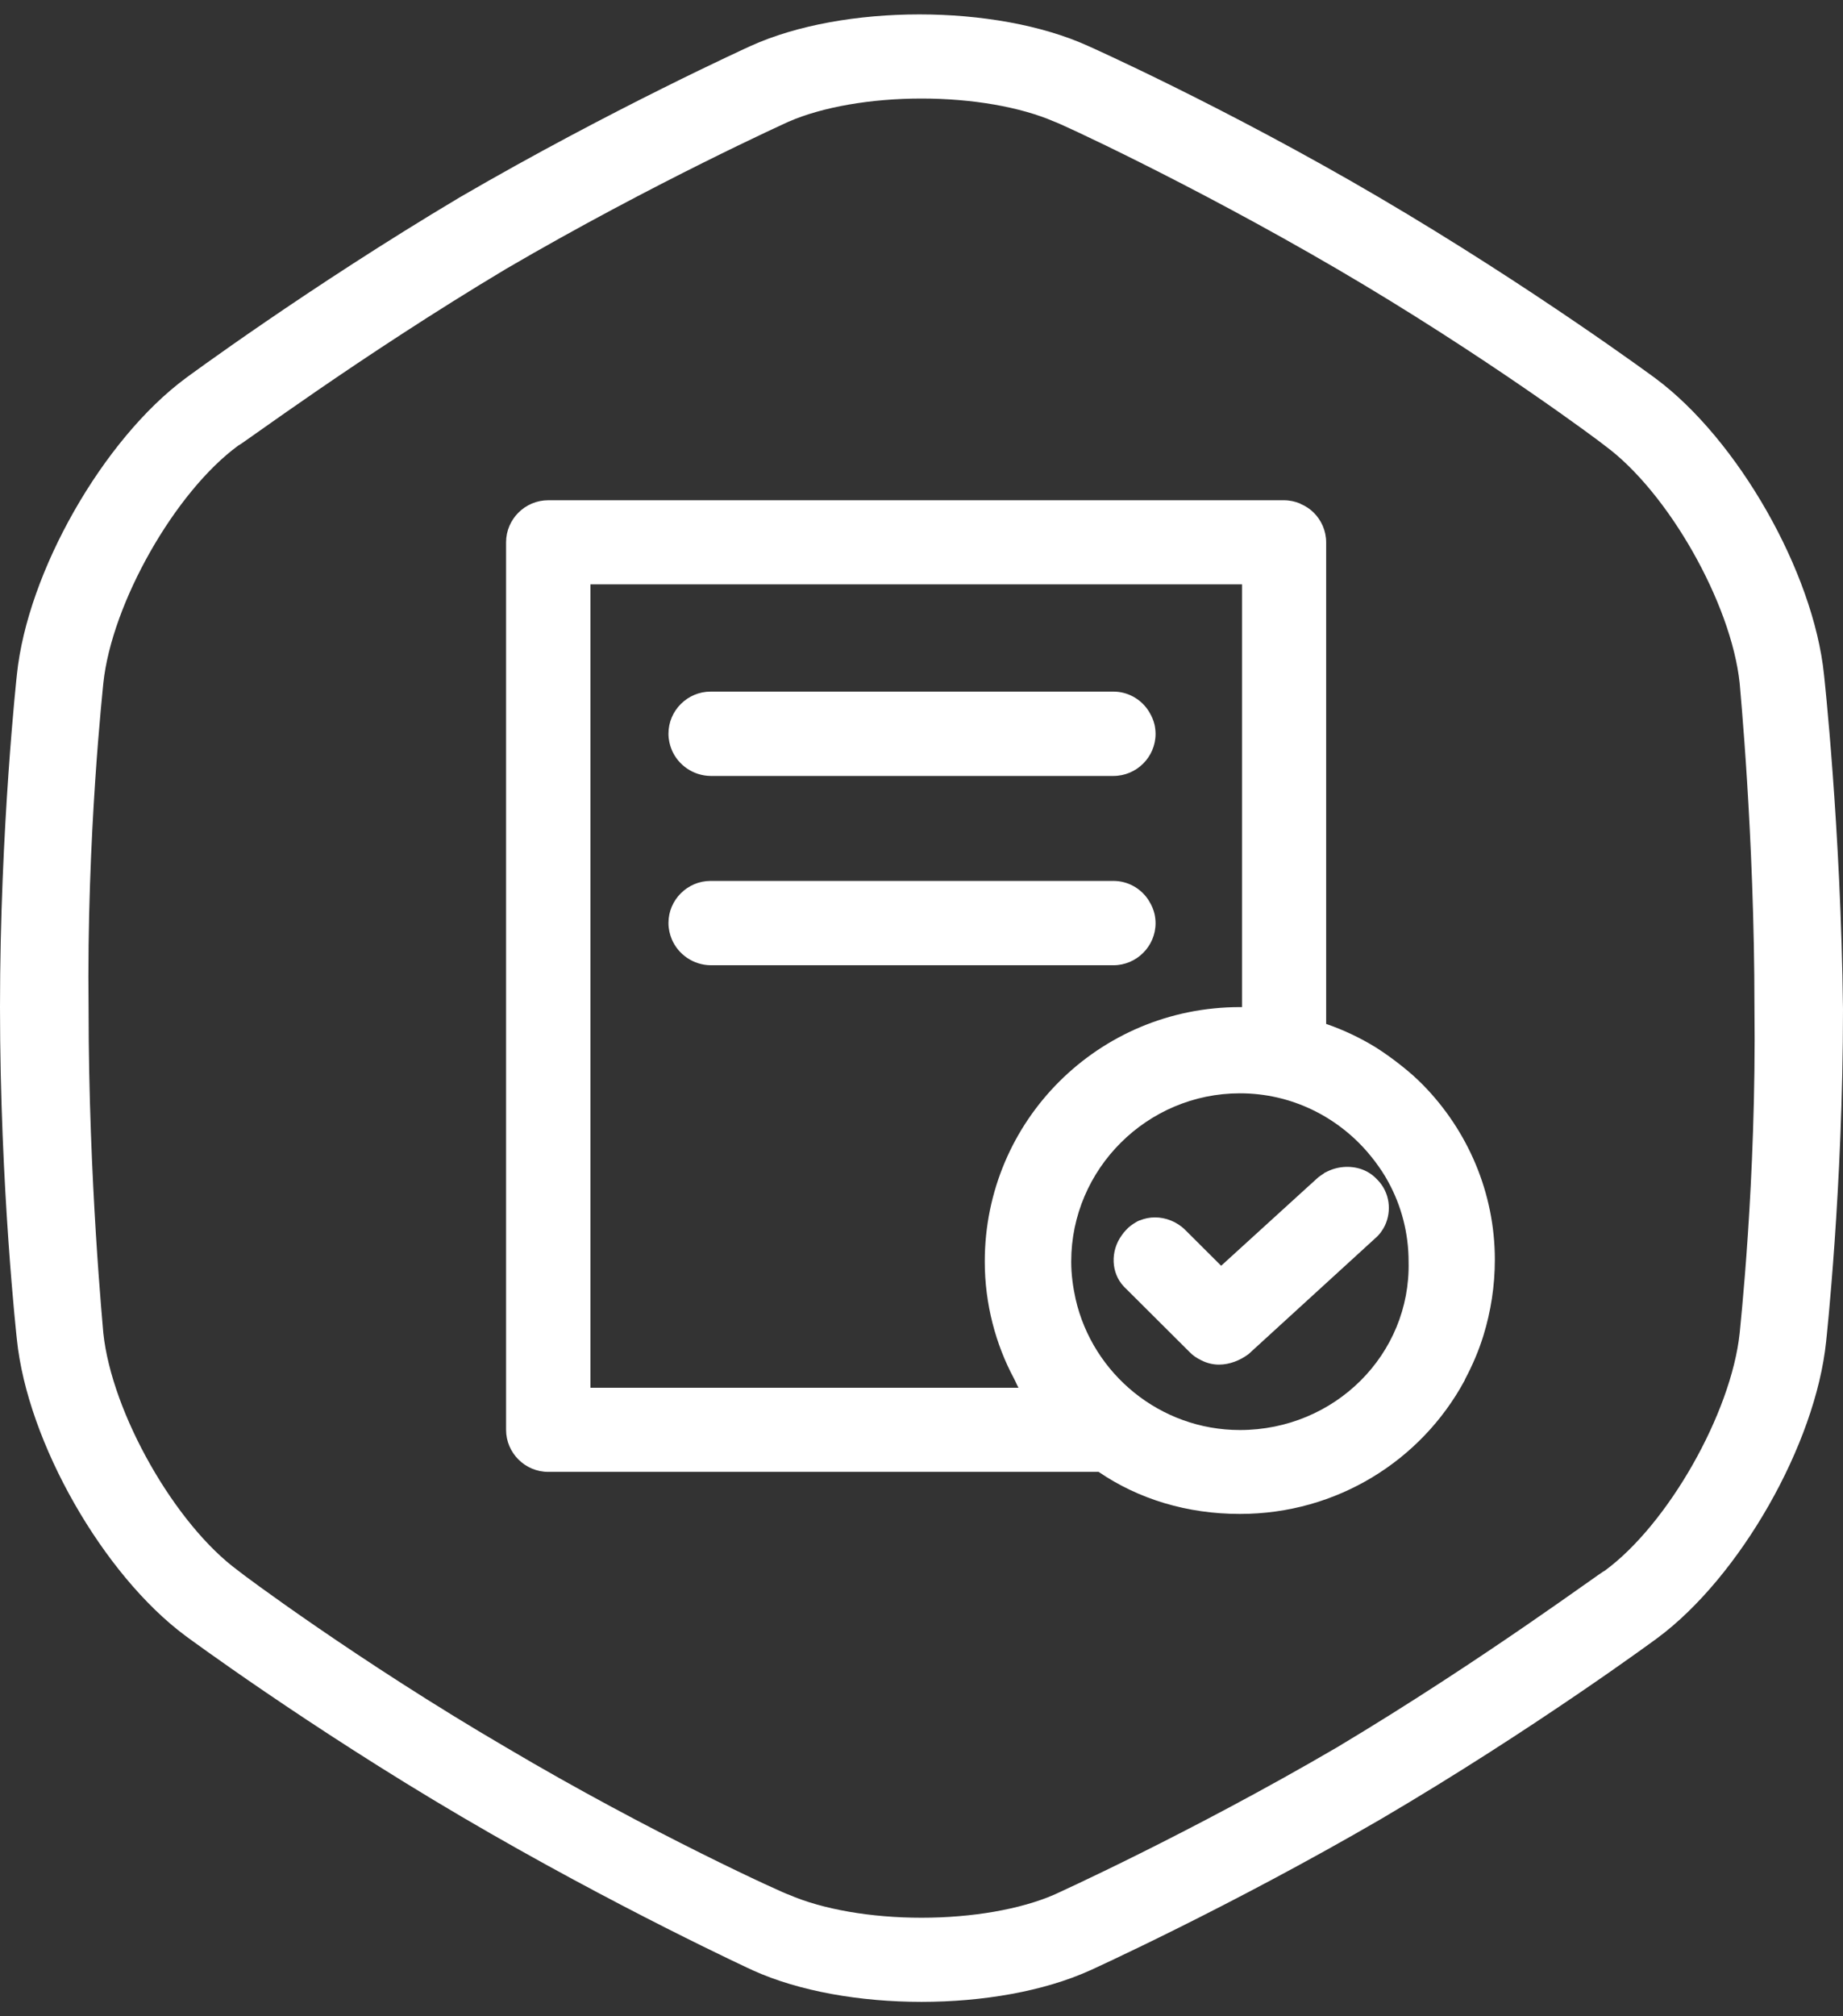 <svg width="64" height="70" viewBox="0 0 64 70" fill="none" xmlns="http://www.w3.org/2000/svg">
    <rect x="0" y="0" width="64" height="70" fill="#333333" stroke="none"/>
    <g clip-path="url(#clip0_113_10704)">
        <path fill-rule="evenodd" clip-rule="evenodd" d="M60.412 46.281C60.119 49.056 57.922 52.925 55.725 54.532C55.652 54.532 51.551 57.598 46.426 60.665C41.3 63.659 36.613 65.776 36.613 65.776C35.442 66.287 33.757 66.579 32 66.579C30.243 66.579 28.558 66.287 27.387 65.776C27.314 65.776 22.627 63.659 17.574 60.665C12.448 57.671 8.348 54.605 8.275 54.532C6.078 52.925 3.881 49.056 3.588 46.281C3.588 46.208 3.076 41.024 3.076 35.036C3.002 28.976 3.588 23.792 3.588 23.719C3.881 20.944 6.078 17.075 8.275 15.468C8.348 15.468 12.448 12.402 17.574 9.335C22.7 6.341 27.387 4.224 27.387 4.224C28.558 3.713 30.243 3.421 32 3.421C33.757 3.421 35.442 3.713 36.613 4.224C36.687 4.224 41.3 6.341 46.426 9.335C51.551 12.329 55.652 15.395 55.725 15.468C57.922 17.075 60.119 20.944 60.412 23.719C60.412 23.792 60.925 28.976 60.925 34.964C60.998 41.024 60.412 46.208 60.412 46.281ZM63.341 23.427C62.975 19.849 60.339 15.249 57.483 13.132C57.483 13.132 53.236 9.992 47.89 6.852C42.545 3.713 37.785 1.595 37.785 1.595C36.174 0.865 34.05 0.5 31.927 0.5C29.803 0.5 27.68 0.865 26.069 1.595C26.069 1.595 21.236 3.786 15.963 6.852C10.691 9.992 6.444 13.132 6.444 13.132C3.588 15.249 0.952 19.849 0.586 23.427C0.586 23.427 0 28.757 0 34.964C0 41.243 0.586 46.5 0.586 46.5C0.952 50.078 3.588 54.678 6.444 56.795C6.444 56.795 10.691 59.935 16.037 63.075C21.382 66.214 26.142 68.405 26.142 68.405C27.753 69.135 29.876 69.5 32 69.5C34.124 69.5 36.247 69.135 37.858 68.405C37.858 68.405 42.691 66.214 47.963 63.148C53.309 60.008 57.556 56.868 57.556 56.868C60.412 54.751 63.048 50.151 63.414 46.573C63.414 46.573 64 41.243 64 35.036C63.927 28.757 63.341 23.427 63.341 23.427Z" fill="#FFFFFF"/>
        <path fill-rule="evenodd" clip-rule="evenodd" d="M50.878 47.88C51.134 47.398 51.354 46.887 51.515 46.361C51.771 45.529 51.91 44.645 51.91 43.733C51.91 41.404 50.966 39.25 49.421 37.672C49.194 37.439 48.952 37.227 48.696 37.023C48.403 36.789 48.102 36.57 47.78 36.365C47.246 36.037 46.667 35.759 46.052 35.548V35.475V18.827C46.052 18.425 45.884 18.06 45.62 17.797C45.496 17.673 45.342 17.571 45.173 17.498C45.166 17.498 45.159 17.491 45.151 17.483C44.976 17.41 44.785 17.367 44.58 17.367H19.039C18.233 17.367 17.574 18.024 17.574 18.827V49.64C17.574 50.443 18.233 51.1 19.039 51.1H38.151C39.542 52.049 41.227 52.56 43.057 52.56C46.433 52.56 49.355 50.698 50.849 47.946C50.863 47.924 50.87 47.902 50.878 47.88ZM43.13 34.964C43.13 34.964 43.13 34.964 43.057 34.964C38.151 34.964 34.197 38.906 34.197 43.798C34.197 45.273 34.578 46.675 35.207 47.851C35.266 47.96 35.31 48.077 35.368 48.179H20.503V20.287H43.13V34.964ZM37.199 43.798C37.199 40.586 39.835 37.957 43.057 37.957C44.837 37.957 46.426 38.76 47.502 40.016C47.583 40.111 47.663 40.213 47.744 40.316C47.912 40.542 48.073 40.776 48.205 41.024C48.659 41.849 48.915 42.798 48.915 43.806C48.989 47.018 46.352 49.647 43.057 49.647C40.282 49.647 37.946 47.697 37.353 45.105C37.258 44.675 37.199 44.244 37.199 43.798ZM39.022 44.66C38.583 44.193 38.554 43.441 38.949 42.893C38.993 42.827 39.044 42.762 39.103 42.703C39.206 42.586 39.323 42.506 39.447 42.433C39.484 42.411 39.52 42.389 39.557 42.375C39.564 42.375 39.572 42.367 39.586 42.367C39.747 42.302 39.923 42.265 40.106 42.265C40.48 42.265 40.868 42.411 41.161 42.703L42.406 43.944L45.371 41.243L45.774 40.878C45.825 40.834 45.876 40.805 45.928 40.768C45.957 40.754 45.979 40.732 46.008 40.71C46.016 40.703 46.023 40.703 46.03 40.703C46.418 40.491 46.88 40.454 47.282 40.593C47.487 40.666 47.67 40.783 47.824 40.951C47.832 40.958 47.832 40.965 47.839 40.965C48.264 41.404 48.33 42.039 48.095 42.543C48.015 42.711 47.898 42.871 47.751 42.995L43.357 47.011C43.065 47.23 42.698 47.376 42.332 47.376C42.12 47.376 41.907 47.325 41.71 47.223C41.563 47.15 41.424 47.062 41.307 46.938L39.11 44.748C39.074 44.718 39.052 44.689 39.022 44.66ZM23.33 26.041C23.257 25.866 23.213 25.676 23.213 25.471C23.213 24.668 23.872 24.011 24.677 24.011H38.664C39.154 24.011 39.594 24.259 39.857 24.639C39.879 24.668 39.894 24.698 39.916 24.734C39.996 24.865 40.055 25.004 40.092 25.157C40.114 25.26 40.128 25.369 40.128 25.479C40.128 26.282 39.469 26.939 38.664 26.939H24.677C24.07 26.932 23.55 26.559 23.33 26.041ZM23.33 32.612C23.257 32.437 23.213 32.247 23.213 32.043C23.213 31.24 23.872 30.583 24.677 30.583H38.664C39.154 30.583 39.594 30.831 39.857 31.21C39.879 31.24 39.894 31.269 39.916 31.305C39.996 31.437 40.055 31.576 40.092 31.729C40.114 31.831 40.128 31.941 40.128 32.05C40.128 32.853 39.469 33.511 38.664 33.511H24.677C24.07 33.503 23.55 33.131 23.33 32.612Z" fill="#FFFFFF"/>
    </g>
    <defs>
        <clipPath id="clip0_113_10704">
            <rect width="64" height="69" fill="white" transform="translate(0 0.5)"/>
        </clipPath>
    </defs>
</svg>